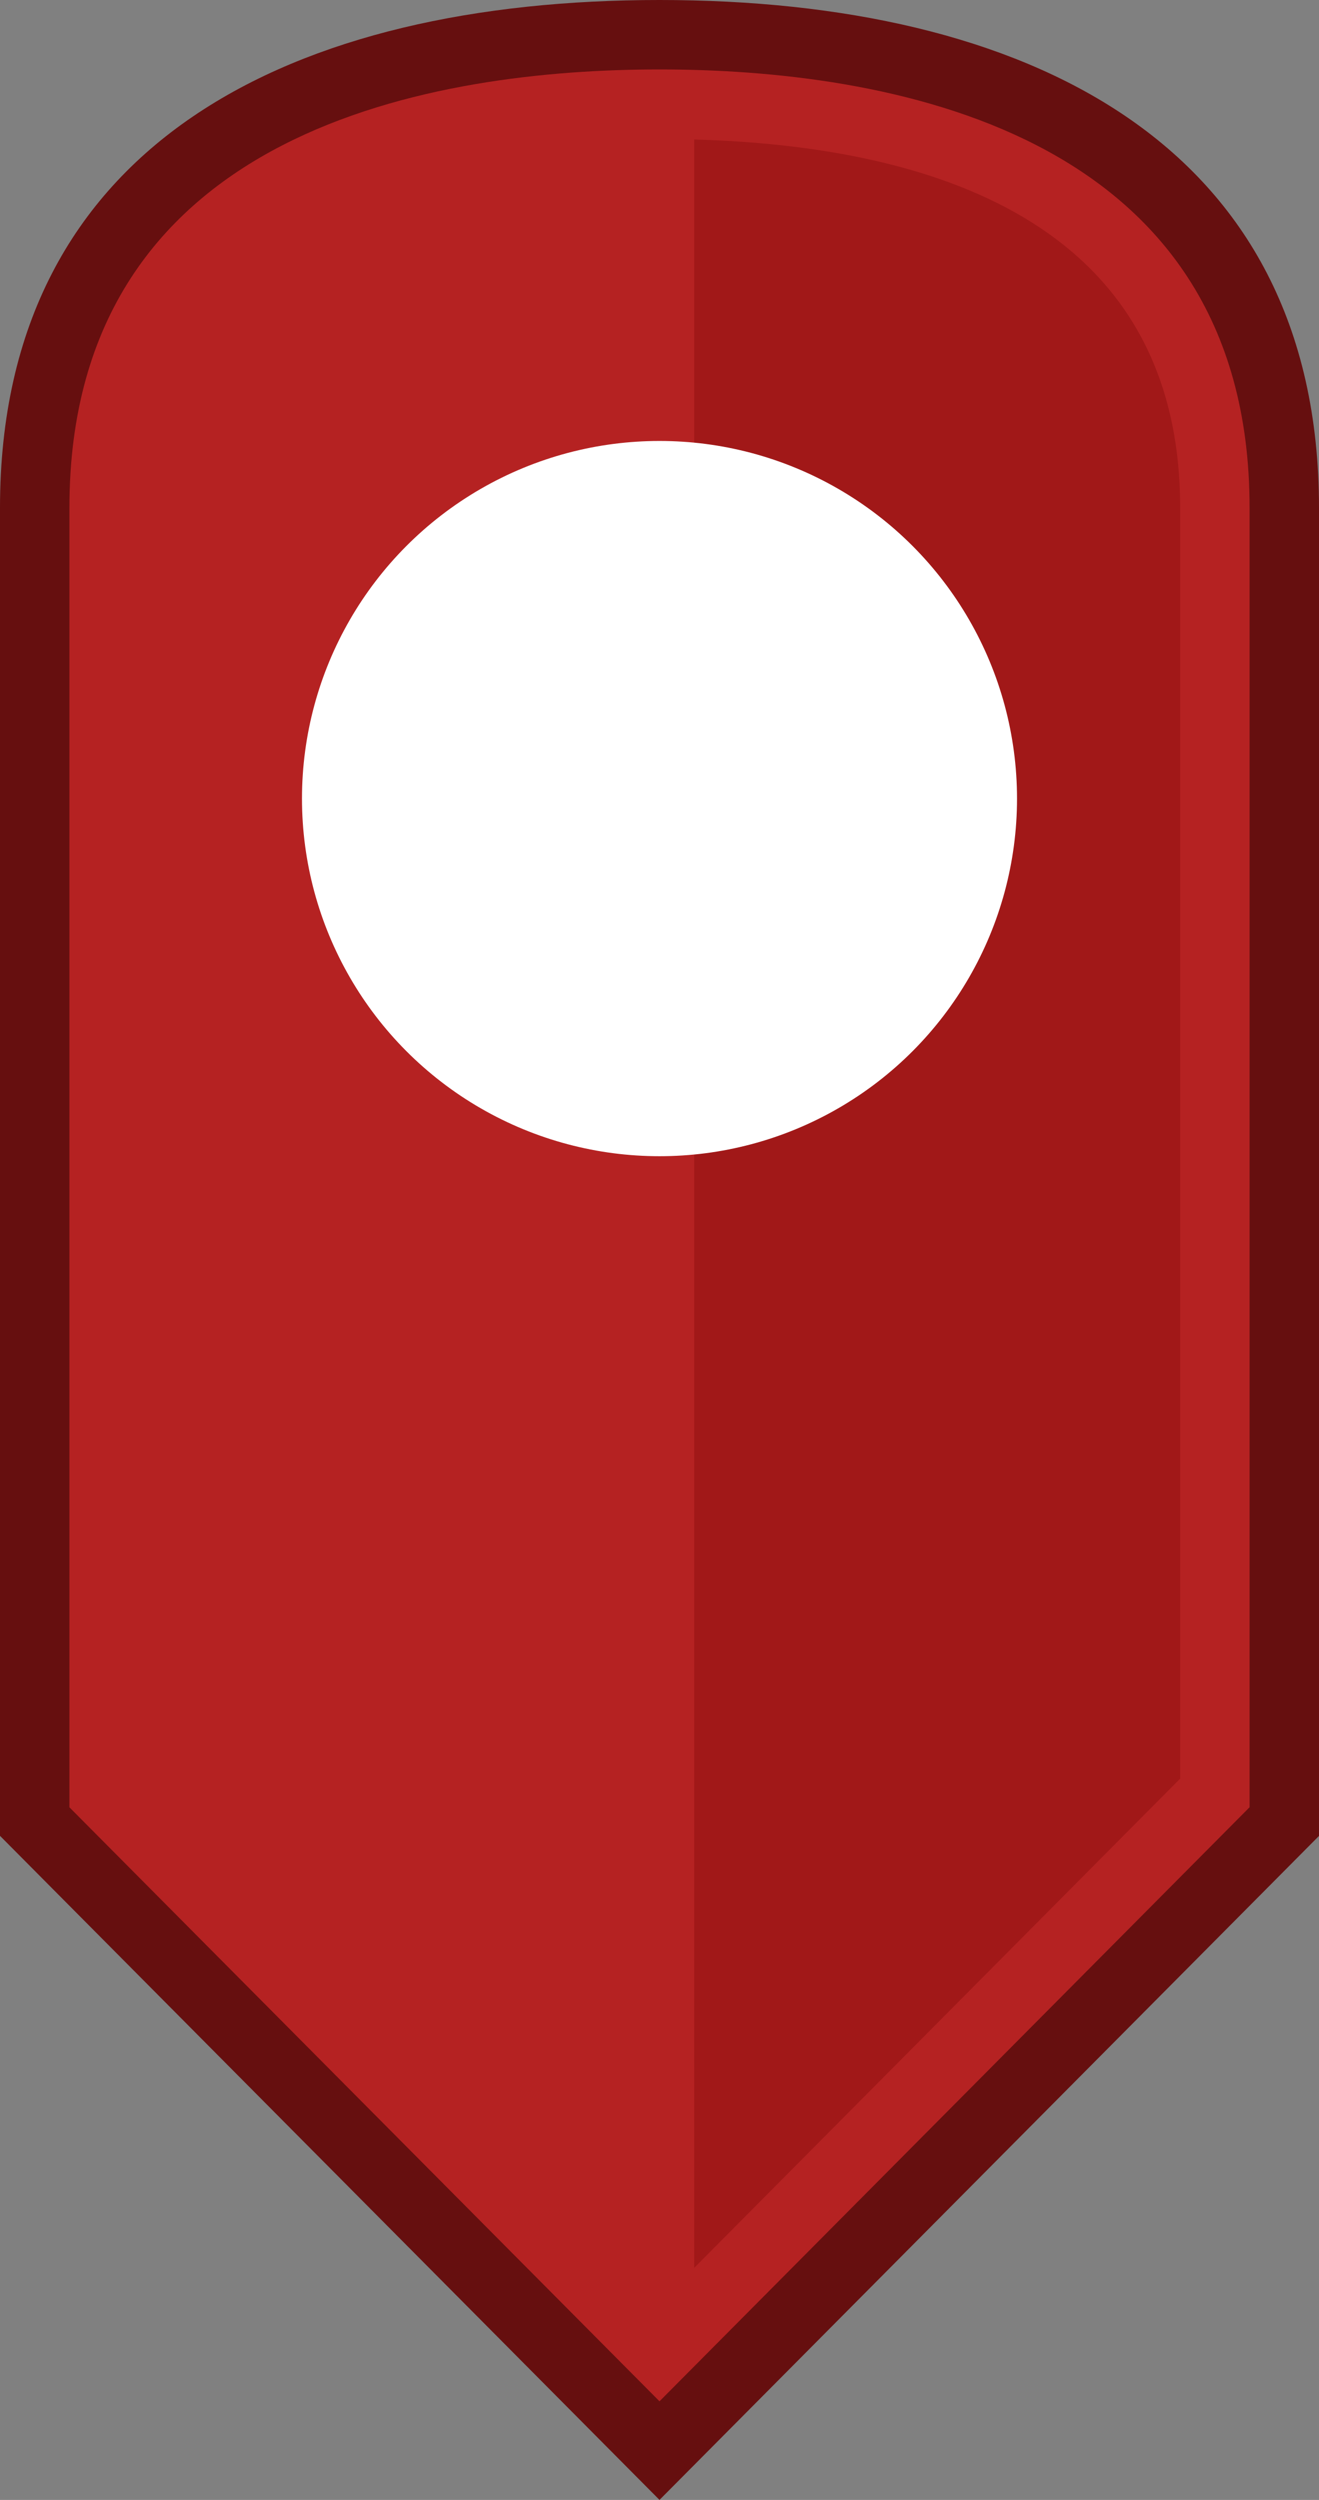 <svg xmlns="http://www.w3.org/2000/svg" width="19" height="36" viewBox="0 0 19 36"><rect x="0" y="0" width="19" height="36" fill="#808080" stroke="none"/><path fill="none" d="M0 0h19v36H0z"/><path fill="#660F0F" d="M19 7.312C19 2.032 14.747 0 9.5 0S0 2.03 0 7.312v19.125L9.5 36l9.5-9.562V7.318v-.006z"/><path fill="#B52222" d="M1 26.025V7.312C1 1.82 6.326 1 9.5 1s8.5.82 8.5 6.312v18.713L9.5 34.58 1 26.026z"/><path fill="#A11818" d="M10 2.01v30.648l7-7.045v-18.3c0-4.18-3.694-5.213-7-5.304z"/><g><circle fill="#FFF" cx="9.5" cy="11.5" r="5.15"/></g></svg>